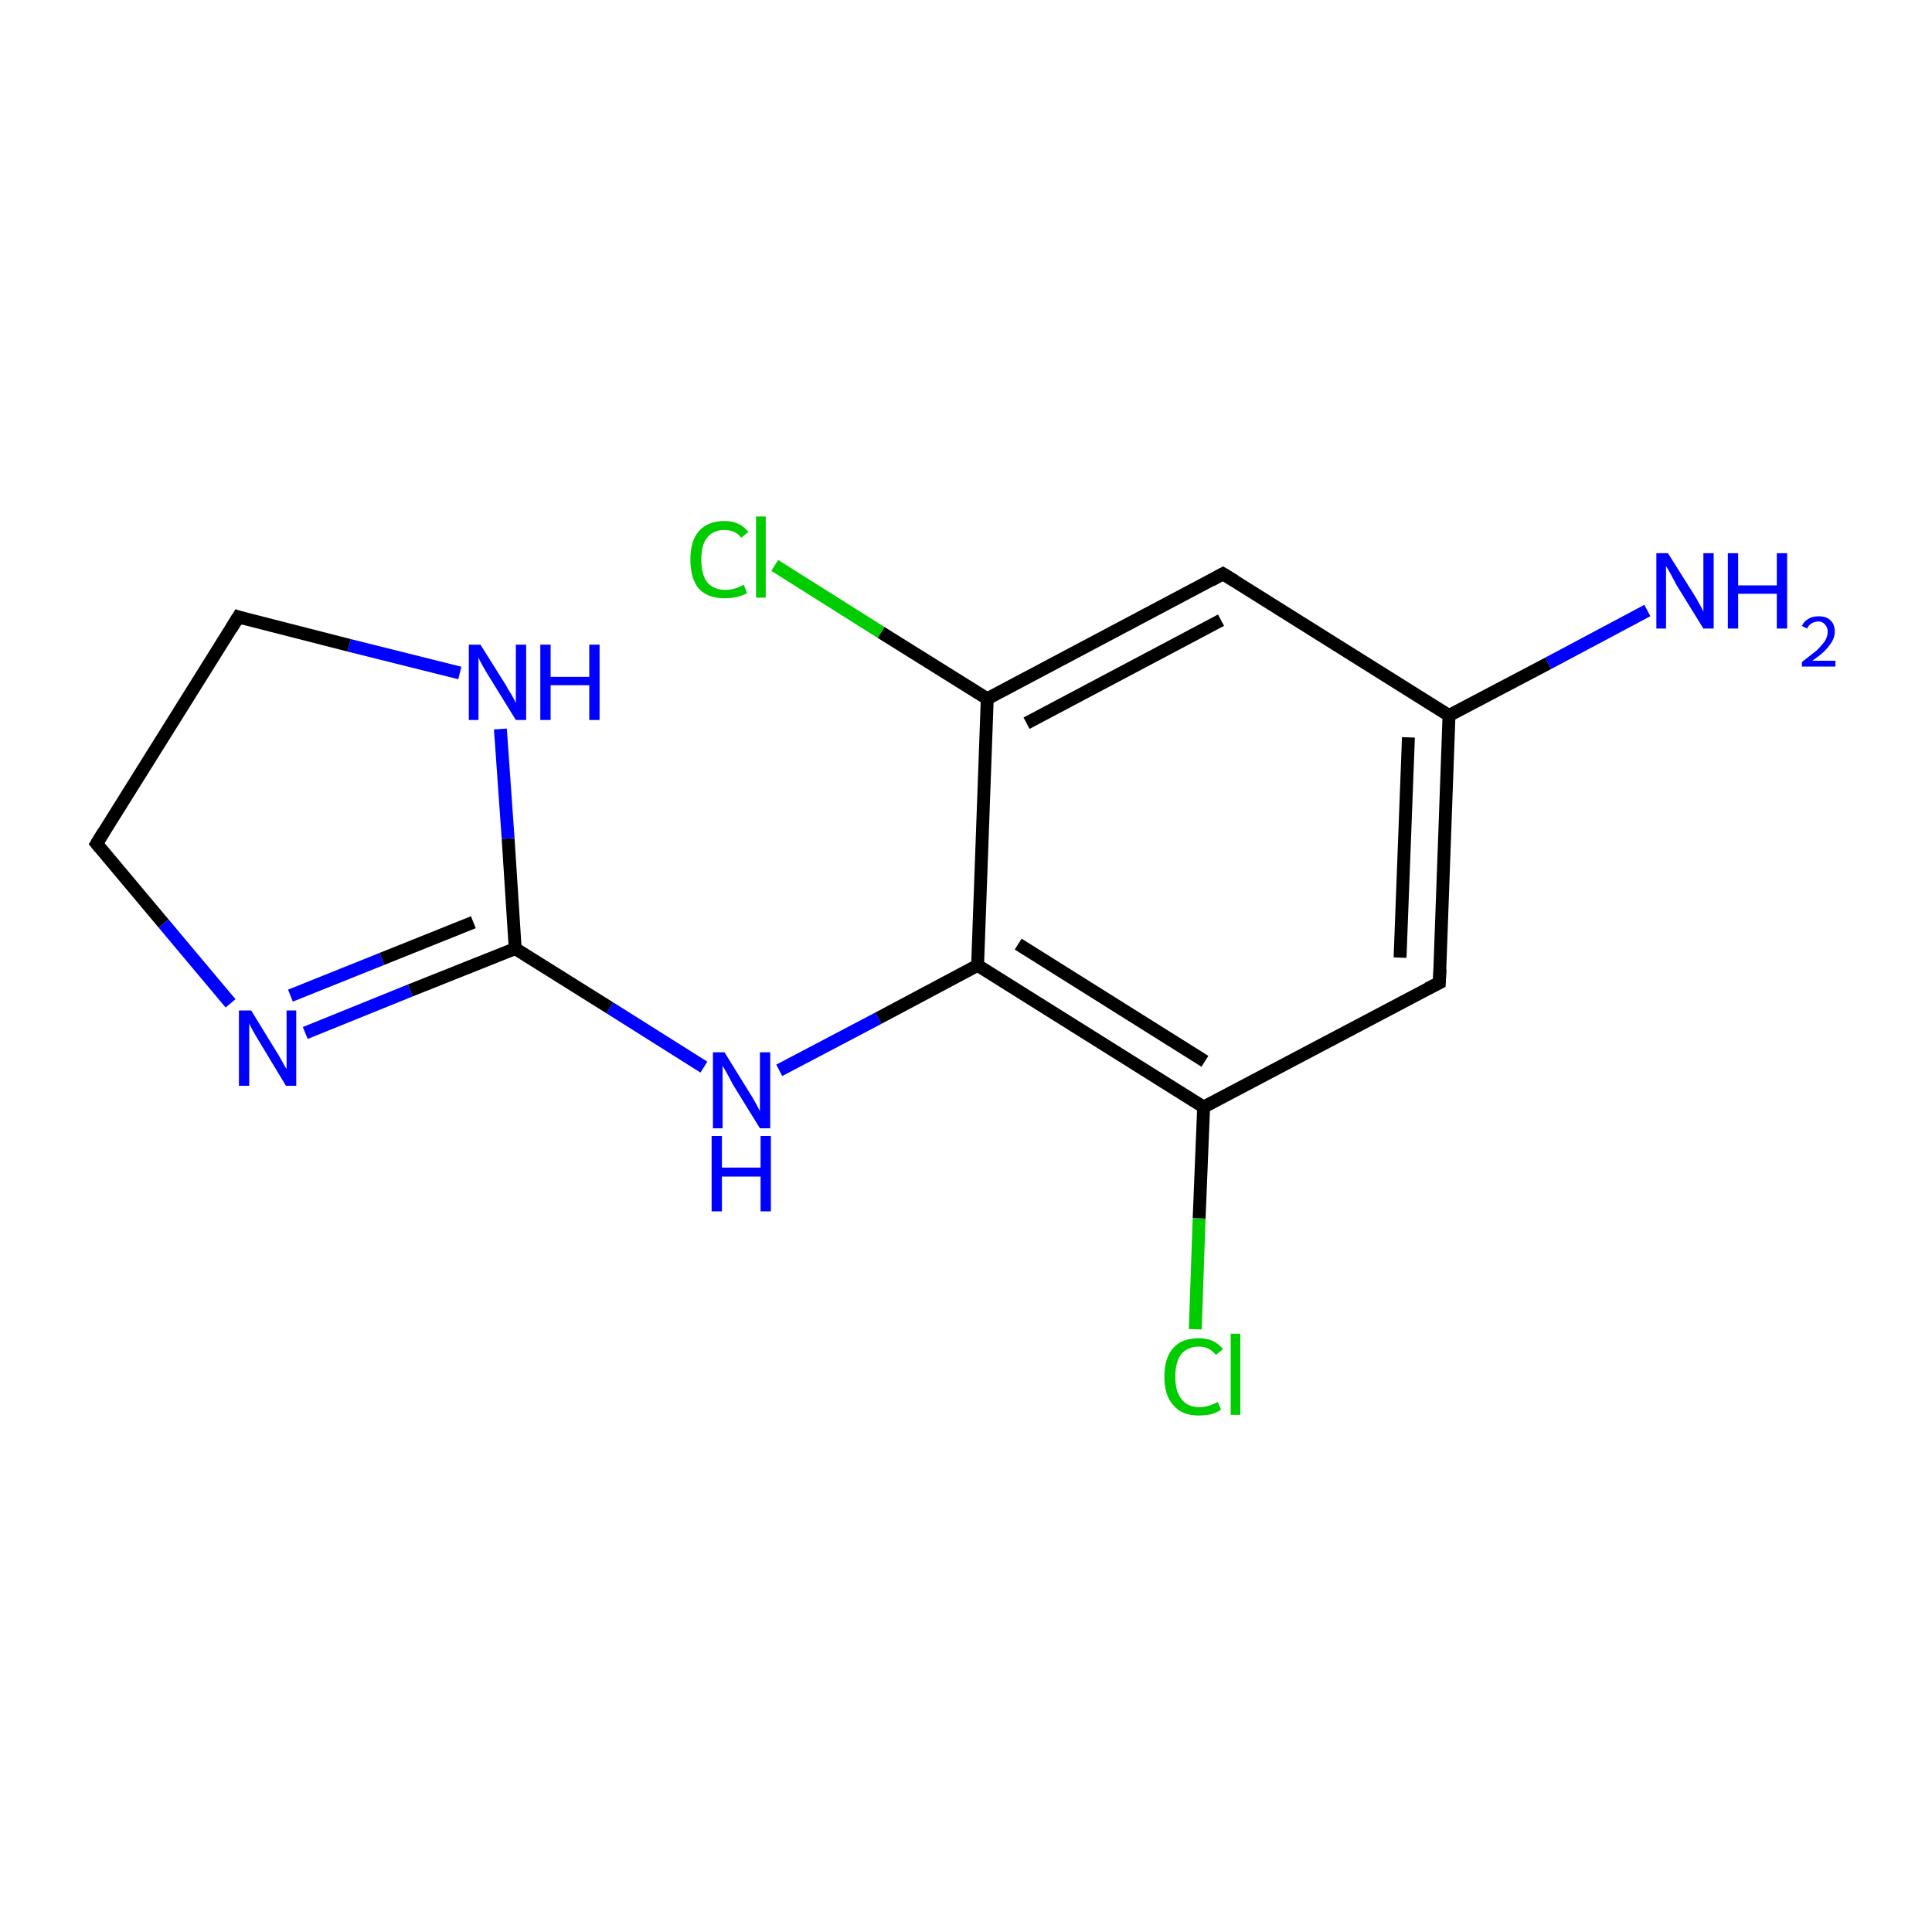 <?xml version='1.0' encoding='iso-8859-1'?>
<svg version='1.1' baseProfile='full'
              xmlns='http://www.w3.org/2000/svg'
                      xmlns:rdkit='http://www.rdkit.org/xml'
                      xmlns:xlink='http://www.w3.org/1999/xlink'
                  xml:space='preserve'
width='300px' height='300px' viewBox='0 0 300 300'>
<!-- END OF HEADER -->
<rect style='opacity:1.0;fill:#FFFFFF;stroke:none' width='300.0' height='300.0' x='0.0' y='0.0'> </rect>
<path class='bond-0 atom-0 atom-1' d='M 37.0,95.8 L 15.0,131.0' style='fill:none;fill-rule:evenodd;stroke:#000000;stroke-width:2.0px;stroke-linecap:butt;stroke-linejoin:miter;stroke-opacity:1' />
<path class='bond-1 atom-1 atom-2' d='M 15.0,131.0 L 25.4,143.4' style='fill:none;fill-rule:evenodd;stroke:#000000;stroke-width:2.0px;stroke-linecap:butt;stroke-linejoin:miter;stroke-opacity:1' />
<path class='bond-1 atom-1 atom-2' d='M 25.4,143.4 L 35.8,155.8' style='fill:none;fill-rule:evenodd;stroke:#0000FF;stroke-width:2.0px;stroke-linecap:butt;stroke-linejoin:miter;stroke-opacity:1' />
<path class='bond-2 atom-2 atom-3' d='M 47.4,160.4 L 63.7,153.8' style='fill:none;fill-rule:evenodd;stroke:#0000FF;stroke-width:2.0px;stroke-linecap:butt;stroke-linejoin:miter;stroke-opacity:1' />
<path class='bond-2 atom-2 atom-3' d='M 63.7,153.8 L 80.0,147.3' style='fill:none;fill-rule:evenodd;stroke:#000000;stroke-width:2.0px;stroke-linecap:butt;stroke-linejoin:miter;stroke-opacity:1' />
<path class='bond-2 atom-2 atom-3' d='M 45.1,154.6 L 59.3,148.9' style='fill:none;fill-rule:evenodd;stroke:#0000FF;stroke-width:2.0px;stroke-linecap:butt;stroke-linejoin:miter;stroke-opacity:1' />
<path class='bond-2 atom-2 atom-3' d='M 59.3,148.9 L 73.5,143.2' style='fill:none;fill-rule:evenodd;stroke:#000000;stroke-width:2.0px;stroke-linecap:butt;stroke-linejoin:miter;stroke-opacity:1' />
<path class='bond-3 atom-3 atom-4' d='M 80.0,147.3 L 78.9,130.2' style='fill:none;fill-rule:evenodd;stroke:#000000;stroke-width:2.0px;stroke-linecap:butt;stroke-linejoin:miter;stroke-opacity:1' />
<path class='bond-3 atom-3 atom-4' d='M 78.9,130.2 L 77.7,113.2' style='fill:none;fill-rule:evenodd;stroke:#0000FF;stroke-width:2.0px;stroke-linecap:butt;stroke-linejoin:miter;stroke-opacity:1' />
<path class='bond-4 atom-3 atom-5' d='M 80.0,147.3 L 94.7,156.5' style='fill:none;fill-rule:evenodd;stroke:#000000;stroke-width:2.0px;stroke-linecap:butt;stroke-linejoin:miter;stroke-opacity:1' />
<path class='bond-4 atom-3 atom-5' d='M 94.7,156.5 L 109.3,165.7' style='fill:none;fill-rule:evenodd;stroke:#0000FF;stroke-width:2.0px;stroke-linecap:butt;stroke-linejoin:miter;stroke-opacity:1' />
<path class='bond-5 atom-5 atom-6' d='M 121.0,166.2 L 136.4,158.1' style='fill:none;fill-rule:evenodd;stroke:#0000FF;stroke-width:2.0px;stroke-linecap:butt;stroke-linejoin:miter;stroke-opacity:1' />
<path class='bond-5 atom-5 atom-6' d='M 136.4,158.1 L 151.8,149.9' style='fill:none;fill-rule:evenodd;stroke:#000000;stroke-width:2.0px;stroke-linecap:butt;stroke-linejoin:miter;stroke-opacity:1' />
<path class='bond-6 atom-6 atom-7' d='M 151.8,149.9 L 186.9,171.9' style='fill:none;fill-rule:evenodd;stroke:#000000;stroke-width:2.0px;stroke-linecap:butt;stroke-linejoin:miter;stroke-opacity:1' />
<path class='bond-6 atom-6 atom-7' d='M 158.1,146.6 L 187.1,164.8' style='fill:none;fill-rule:evenodd;stroke:#000000;stroke-width:2.0px;stroke-linecap:butt;stroke-linejoin:miter;stroke-opacity:1' />
<path class='bond-7 atom-7 atom-8' d='M 186.9,171.9 L 223.5,152.6' style='fill:none;fill-rule:evenodd;stroke:#000000;stroke-width:2.0px;stroke-linecap:butt;stroke-linejoin:miter;stroke-opacity:1' />
<path class='bond-8 atom-8 atom-9' d='M 223.5,152.6 L 225.0,111.1' style='fill:none;fill-rule:evenodd;stroke:#000000;stroke-width:2.0px;stroke-linecap:butt;stroke-linejoin:miter;stroke-opacity:1' />
<path class='bond-8 atom-8 atom-9' d='M 217.4,148.7 L 218.7,114.5' style='fill:none;fill-rule:evenodd;stroke:#000000;stroke-width:2.0px;stroke-linecap:butt;stroke-linejoin:miter;stroke-opacity:1' />
<path class='bond-9 atom-9 atom-10' d='M 225.0,111.1 L 189.9,89.1' style='fill:none;fill-rule:evenodd;stroke:#000000;stroke-width:2.0px;stroke-linecap:butt;stroke-linejoin:miter;stroke-opacity:1' />
<path class='bond-10 atom-10 atom-11' d='M 189.9,89.1 L 153.3,108.5' style='fill:none;fill-rule:evenodd;stroke:#000000;stroke-width:2.0px;stroke-linecap:butt;stroke-linejoin:miter;stroke-opacity:1' />
<path class='bond-10 atom-10 atom-11' d='M 189.6,96.3 L 159.4,112.3' style='fill:none;fill-rule:evenodd;stroke:#000000;stroke-width:2.0px;stroke-linecap:butt;stroke-linejoin:miter;stroke-opacity:1' />
<path class='bond-11 atom-11 atom-12' d='M 153.3,108.5 L 136.8,98.2' style='fill:none;fill-rule:evenodd;stroke:#000000;stroke-width:2.0px;stroke-linecap:butt;stroke-linejoin:miter;stroke-opacity:1' />
<path class='bond-11 atom-11 atom-12' d='M 136.8,98.2 L 120.3,87.8' style='fill:none;fill-rule:evenodd;stroke:#00CC00;stroke-width:2.0px;stroke-linecap:butt;stroke-linejoin:miter;stroke-opacity:1' />
<path class='bond-12 atom-9 atom-13' d='M 225.0,111.1 L 240.4,103.0' style='fill:none;fill-rule:evenodd;stroke:#000000;stroke-width:2.0px;stroke-linecap:butt;stroke-linejoin:miter;stroke-opacity:1' />
<path class='bond-12 atom-9 atom-13' d='M 240.4,103.0 L 255.8,94.8' style='fill:none;fill-rule:evenodd;stroke:#0000FF;stroke-width:2.0px;stroke-linecap:butt;stroke-linejoin:miter;stroke-opacity:1' />
<path class='bond-13 atom-7 atom-14' d='M 186.9,171.9 L 186.2,189.2' style='fill:none;fill-rule:evenodd;stroke:#000000;stroke-width:2.0px;stroke-linecap:butt;stroke-linejoin:miter;stroke-opacity:1' />
<path class='bond-13 atom-7 atom-14' d='M 186.2,189.2 L 185.6,206.4' style='fill:none;fill-rule:evenodd;stroke:#00CC00;stroke-width:2.0px;stroke-linecap:butt;stroke-linejoin:miter;stroke-opacity:1' />
<path class='bond-14 atom-4 atom-0' d='M 71.4,104.5 L 54.2,100.2' style='fill:none;fill-rule:evenodd;stroke:#0000FF;stroke-width:2.0px;stroke-linecap:butt;stroke-linejoin:miter;stroke-opacity:1' />
<path class='bond-14 atom-4 atom-0' d='M 54.2,100.2 L 37.0,95.8' style='fill:none;fill-rule:evenodd;stroke:#000000;stroke-width:2.0px;stroke-linecap:butt;stroke-linejoin:miter;stroke-opacity:1' />
<path class='bond-15 atom-11 atom-6' d='M 153.3,108.5 L 151.8,149.9' style='fill:none;fill-rule:evenodd;stroke:#000000;stroke-width:2.0px;stroke-linecap:butt;stroke-linejoin:miter;stroke-opacity:1' />
<path d='M 35.9,97.6 L 37.0,95.8 L 37.9,96.1' style='fill:none;stroke:#000000;stroke-width:2.0px;stroke-linecap:butt;stroke-linejoin:miter;stroke-miterlimit:10;stroke-opacity:1;' />
<path d='M 16.1,129.2 L 15.0,131.0 L 15.5,131.6' style='fill:none;stroke:#000000;stroke-width:2.0px;stroke-linecap:butt;stroke-linejoin:miter;stroke-miterlimit:10;stroke-opacity:1;' />
<path d='M 221.7,153.5 L 223.5,152.6 L 223.6,150.5' style='fill:none;stroke:#000000;stroke-width:2.0px;stroke-linecap:butt;stroke-linejoin:miter;stroke-miterlimit:10;stroke-opacity:1;' />
<path d='M 191.7,90.2 L 189.9,89.1 L 188.1,90.1' style='fill:none;stroke:#000000;stroke-width:2.0px;stroke-linecap:butt;stroke-linejoin:miter;stroke-miterlimit:10;stroke-opacity:1;' />
<path class='atom-2' d='M 39.0 156.9
L 42.8 163.1
Q 43.2 163.7, 43.8 164.8
Q 44.4 165.9, 44.5 166.0
L 44.5 156.9
L 46.0 156.9
L 46.0 168.6
L 44.4 168.6
L 40.3 161.8
Q 39.8 161.0, 39.3 160.1
Q 38.8 159.2, 38.7 158.9
L 38.7 168.6
L 37.1 168.6
L 37.1 156.9
L 39.0 156.9
' fill='#0000FF'/>
<path class='atom-4' d='M 74.6 100.1
L 78.5 106.3
Q 78.8 106.9, 79.5 108.0
Q 80.1 109.1, 80.1 109.2
L 80.1 100.1
L 81.7 100.1
L 81.7 111.8
L 80.1 111.8
L 75.9 105.0
Q 75.4 104.2, 74.9 103.3
Q 74.4 102.4, 74.3 102.1
L 74.3 111.8
L 72.8 111.8
L 72.8 100.1
L 74.6 100.1
' fill='#0000FF'/>
<path class='atom-4' d='M 83.9 100.1
L 85.5 100.1
L 85.5 105.1
L 91.5 105.1
L 91.5 100.1
L 93.1 100.1
L 93.1 111.8
L 91.5 111.8
L 91.5 106.4
L 85.5 106.4
L 85.5 111.8
L 83.9 111.8
L 83.9 100.1
' fill='#0000FF'/>
<path class='atom-5' d='M 112.5 163.4
L 116.4 169.7
Q 116.8 170.3, 117.4 171.4
Q 118.0 172.5, 118.0 172.6
L 118.0 163.4
L 119.6 163.4
L 119.6 175.2
L 118.0 175.2
L 113.8 168.4
Q 113.4 167.6, 112.9 166.7
Q 112.4 165.8, 112.2 165.5
L 112.2 175.2
L 110.7 175.2
L 110.7 163.4
L 112.5 163.4
' fill='#0000FF'/>
<path class='atom-5' d='M 110.5 176.4
L 112.1 176.4
L 112.1 181.3
L 118.1 181.3
L 118.1 176.4
L 119.7 176.4
L 119.7 188.1
L 118.1 188.1
L 118.1 182.7
L 112.1 182.7
L 112.1 188.1
L 110.5 188.1
L 110.5 176.4
' fill='#0000FF'/>
<path class='atom-12' d='M 107.2 86.9
Q 107.2 84.0, 108.5 82.5
Q 109.9 80.9, 112.5 80.9
Q 114.9 80.9, 116.2 82.6
L 115.1 83.5
Q 114.2 82.3, 112.5 82.3
Q 110.7 82.3, 109.8 83.5
Q 108.9 84.6, 108.9 86.9
Q 108.9 89.2, 109.8 90.4
Q 110.8 91.6, 112.7 91.6
Q 114.0 91.6, 115.5 90.8
L 116.0 92.1
Q 115.3 92.5, 114.4 92.7
Q 113.5 92.9, 112.5 92.9
Q 109.9 92.9, 108.5 91.4
Q 107.2 89.8, 107.2 86.9
' fill='#00CC00'/>
<path class='atom-12' d='M 117.4 80.2
L 118.9 80.2
L 118.9 92.8
L 117.4 92.8
L 117.4 80.2
' fill='#00CC00'/>
<path class='atom-13' d='M 259.0 85.9
L 262.9 92.1
Q 263.3 92.7, 263.9 93.8
Q 264.5 94.9, 264.5 95.0
L 264.5 85.9
L 266.1 85.9
L 266.1 97.6
L 264.5 97.6
L 260.3 90.8
Q 259.9 90.0, 259.4 89.1
Q 258.9 88.2, 258.7 87.9
L 258.7 97.6
L 257.2 97.6
L 257.2 85.9
L 259.0 85.9
' fill='#0000FF'/>
<path class='atom-13' d='M 268.3 85.9
L 269.9 85.9
L 269.9 90.9
L 275.9 90.9
L 275.9 85.9
L 277.5 85.9
L 277.5 97.6
L 275.9 97.6
L 275.9 92.2
L 269.9 92.2
L 269.9 97.6
L 268.3 97.6
L 268.3 85.9
' fill='#0000FF'/>
<path class='atom-13' d='M 279.8 97.2
Q 280.1 96.5, 280.8 96.1
Q 281.4 95.7, 282.4 95.7
Q 283.6 95.7, 284.2 96.3
Q 284.9 96.9, 284.9 98.1
Q 284.9 99.2, 284.0 100.3
Q 283.2 101.4, 281.4 102.6
L 285.0 102.6
L 285.0 103.5
L 279.8 103.5
L 279.8 102.8
Q 281.2 101.7, 282.1 101.0
Q 282.9 100.2, 283.4 99.5
Q 283.8 98.8, 283.8 98.1
Q 283.8 97.4, 283.4 97.0
Q 283.0 96.5, 282.4 96.5
Q 281.8 96.5, 281.3 96.8
Q 280.9 97.0, 280.6 97.6
L 279.8 97.2
' fill='#0000FF'/>
<path class='atom-14' d='M 180.8 213.8
Q 180.8 210.8, 182.2 209.3
Q 183.5 207.8, 186.2 207.8
Q 188.6 207.8, 189.9 209.5
L 188.8 210.4
Q 187.8 209.1, 186.2 209.1
Q 184.4 209.1, 183.4 210.3
Q 182.5 211.5, 182.5 213.8
Q 182.5 216.1, 183.5 217.3
Q 184.4 218.5, 186.3 218.5
Q 187.6 218.5, 189.1 217.7
L 189.6 218.9
Q 189.0 219.3, 188.1 219.6
Q 187.1 219.8, 186.1 219.8
Q 183.5 219.8, 182.2 218.2
Q 180.8 216.7, 180.8 213.8
' fill='#00CC00'/>
<path class='atom-14' d='M 191.1 207.1
L 192.6 207.1
L 192.6 219.7
L 191.1 219.7
L 191.1 207.1
' fill='#00CC00'/>
</svg>
